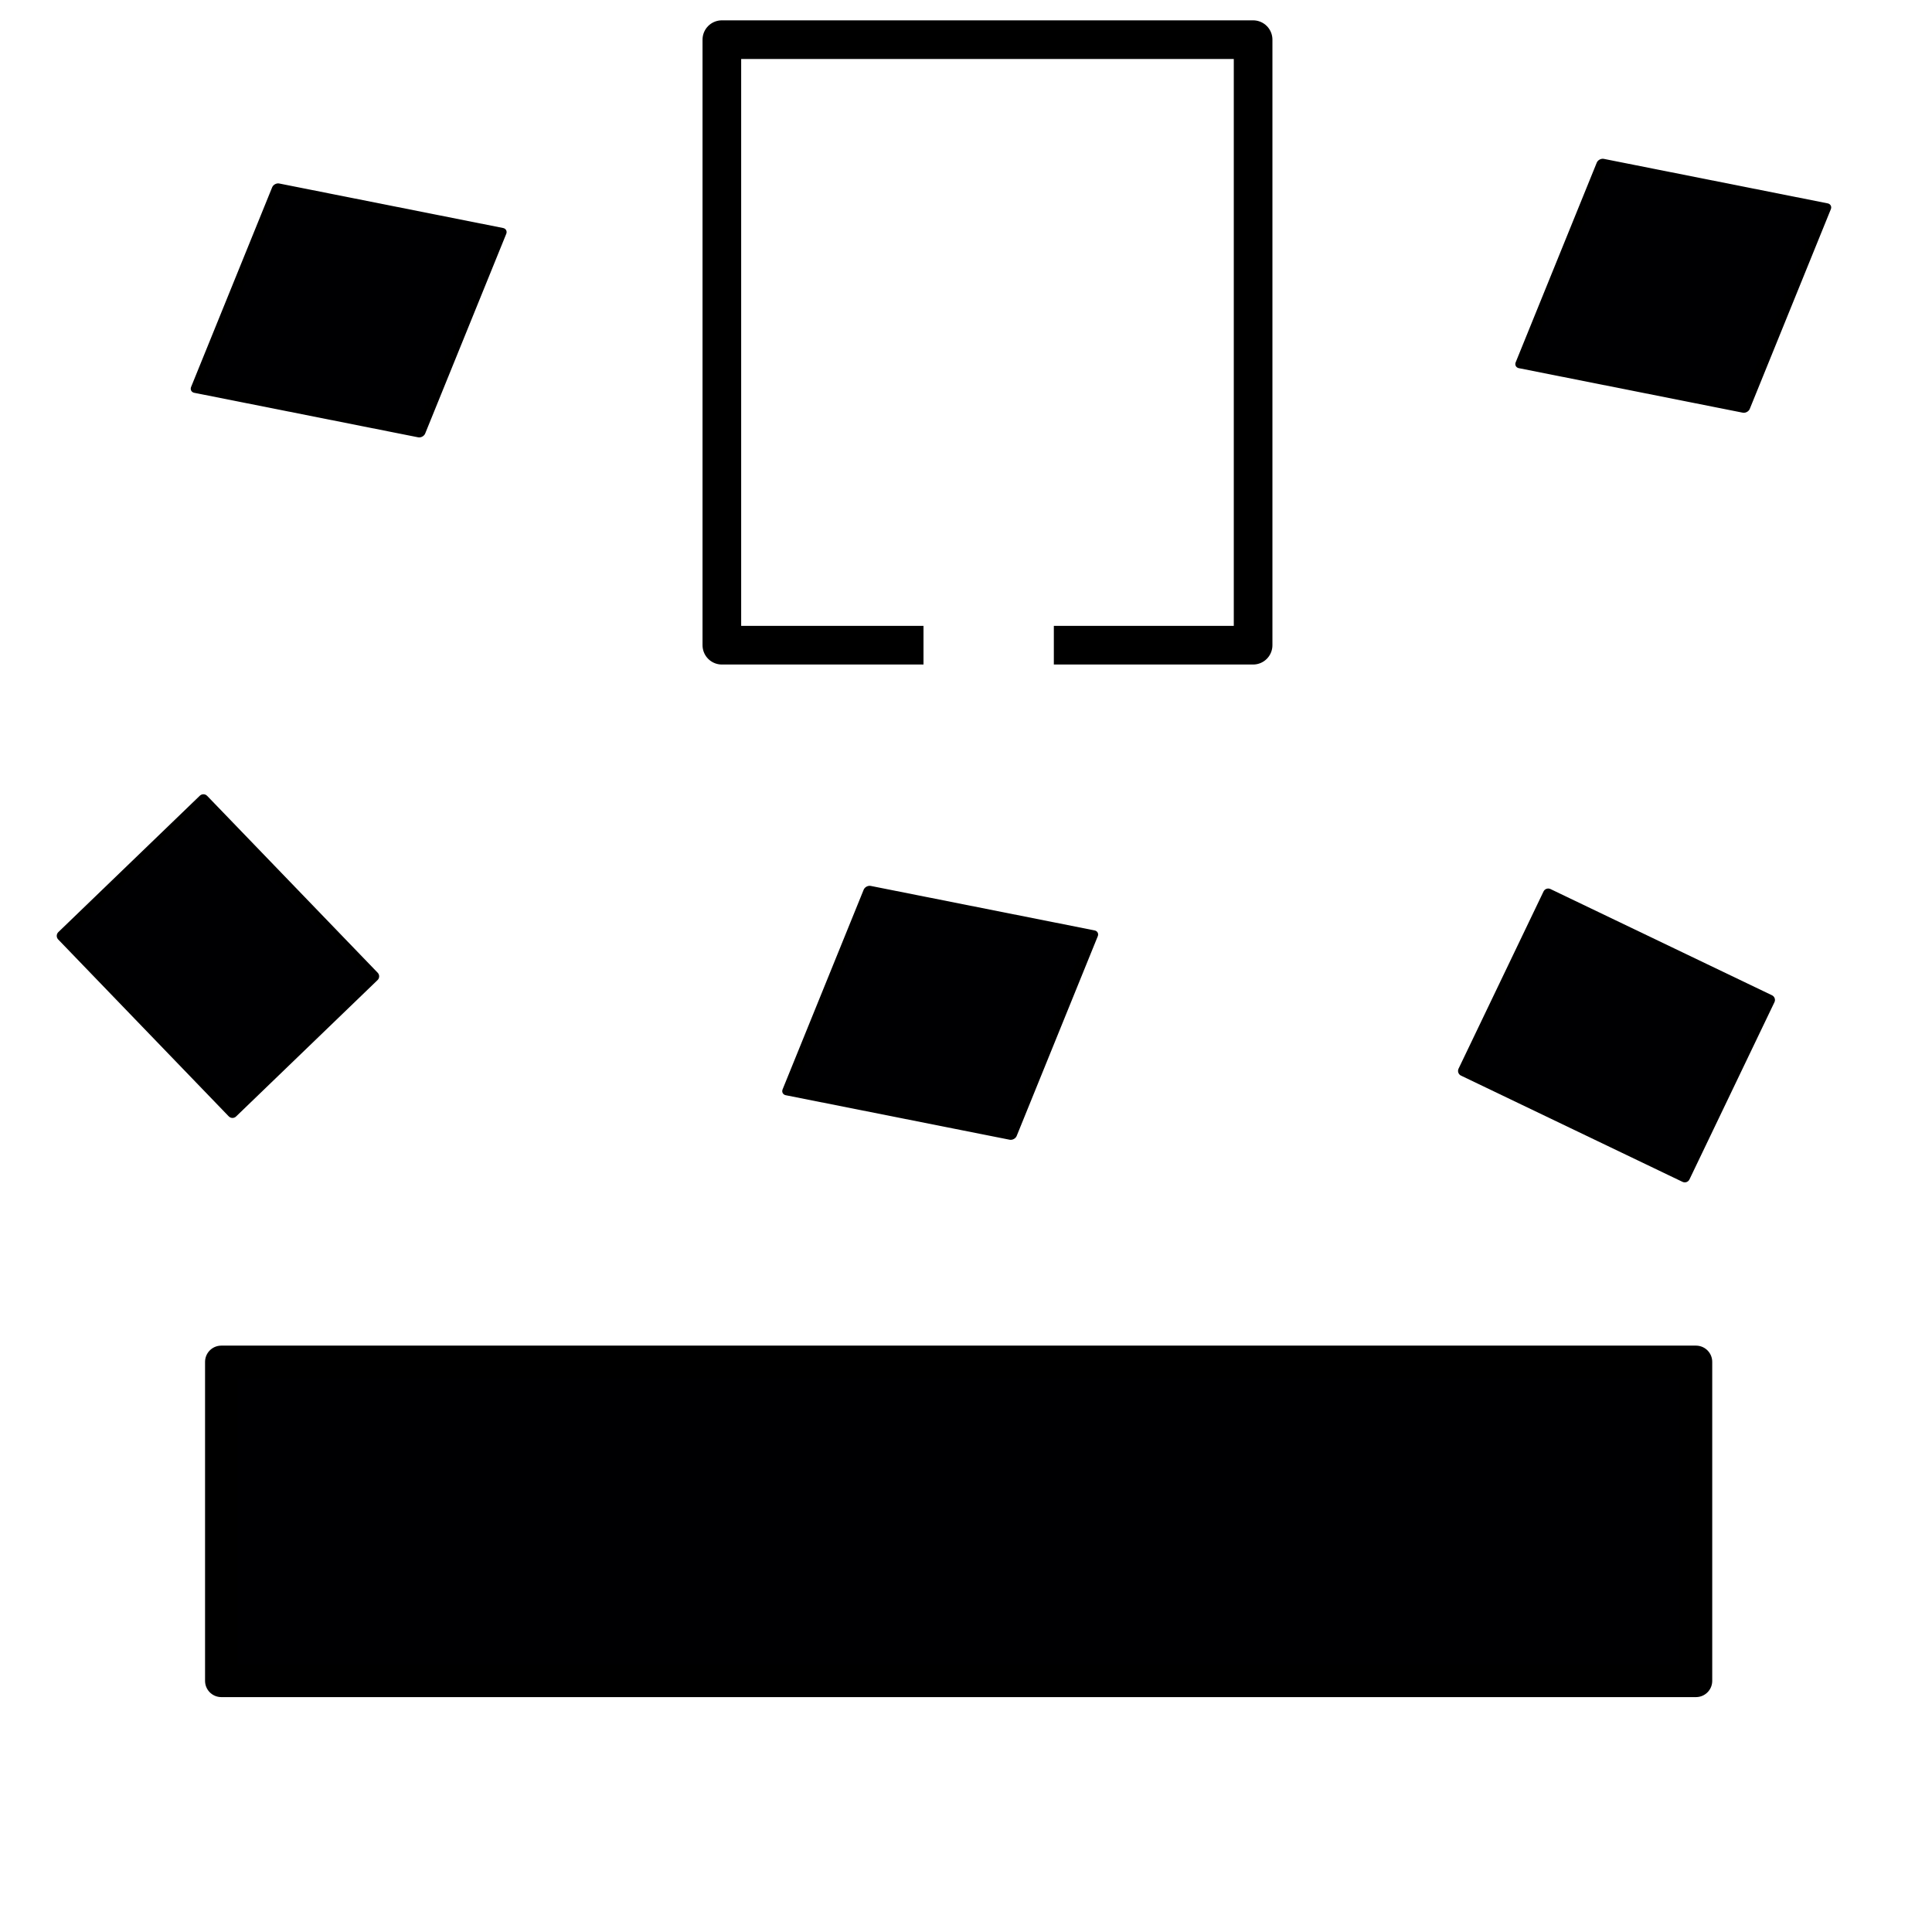 <?xml version="1.0" encoding="UTF-8" standalone="no"?>
<!-- Created with Inkscape (http://www.inkscape.org/) -->

<svg
   width="500mm"
   height="500mm"
   viewBox="0 0 500 500"
   version="1.1"
   id="svg5"
   inkscape:version="1.1.2 (0a00cf5339, 2022-02-04)"
   sodipodi:docname="logistics-map-1.svg"
   inkscape:export-filename="/home/uekn/Repositories/unified-planning/up-spiderplan/up_spiderplan/combined_task_motion_planning/logistics/logistics-map-1.png"
   inkscape:export-xdpi="25.4"
   inkscape:export-ydpi="25.4"
   xmlns:inkscape="http://www.inkscape.org/namespaces/inkscape"
   xmlns:sodipodi="http://sodipodi.sourceforge.net/DTD/sodipodi-0.dtd"
   xmlns="http://www.w3.org/2000/svg"
   xmlns:svg="http://www.w3.org/2000/svg">
  <sodipodi:namedview
     id="namedview7"
     pagecolor="#ffffff"
     bordercolor="#666666"
     borderopacity="1.0"
     inkscape:pageshadow="2"
     inkscape:pageopacity="0.0"
     inkscape:pagecheckerboard="0"
     inkscape:document-units="mm"
     showgrid="false"
     width="500mm"
     inkscape:zoom="0.32026164"
     inkscape:cx="844.62192"
     inkscape:cy="944.54022"
     inkscape:window-width="1920"
     inkscape:window-height="1043"
     inkscape:window-x="1680"
     inkscape:window-y="0"
     inkscape:window-maximized="1"
     inkscape:current-layer="layer1"
     inkscape:snap-page="true" />
  <defs
     id="defs2">
    <marker
       style="overflow:visible"
       id="Arrow1Lstart"
       refX="0.0"
       refY="0.0"
       orient="auto"
       inkscape:stockid="Arrow1Lstart"
       inkscape:isstock="true">
      <path
         transform="scale(0.8) translate(12.5,0)"
         style="fill-rule:evenodd;fill:context-stroke;stroke:context-stroke;stroke-width:1.0pt"
         d="M 0.0,0.0 L 5.0,-5.0 L -12.5,0.0 L 5.0,5.0 L 0.0,0.0 z "
         id="path848" />
    </marker>
  </defs>
  <g
     inkscape:label="Layer 1"
     inkscape:groupmode="layer"
     id="layer1">
    <rect
       style="fill:#ffffff;fill-opacity:1;stroke:none;stroke-width:10.015;stroke-linejoin:round;stroke-miterlimit:4;stroke-dasharray:none;stroke-opacity:1"
       id="rect2327"
       width="500"
       height="500"
       x="3.1086245e-14"
       y="-4.7295501e-14"
       inkscape:export-filename="/home/uekn/Repositories/unified-planning/up-spiderplan/up_spiderplan/combined_task_motion_planning/logistics/rect2327.png"
       inkscape:export-xdpi="25.4"
       inkscape:export-ydpi="25.4" />
    <rect
       style="fill:#ffffff;stroke:#000000;stroke-width:10;stroke-linejoin:round;stroke-miterlimit:4;stroke-dasharray:none;stroke-opacity:1"
       id="rect846"
       width="137.488"
       height="156.714"
       x="186.815"
       y="10.263" />
    <rect
       style="fill:#ffffff;fill-opacity:1;stroke:none;stroke-width:18.12;stroke-linejoin:round;stroke-miterlimit:4;stroke-dasharray:none;stroke-opacity:1"
       id="rect1240"
       width="33.733"
       height="33.429"
       x="238.999"
       y="151.046" />
    <rect
       style="fill:#000002;fill-opacity:1;stroke:#000000;stroke-width:8.401;stroke-linejoin:round;stroke-miterlimit:4;stroke-dasharray:none;stroke-opacity:1"
       id="rect1812"
       width="381.654"
       height="82.561"
       x="57.269"
       y="352.447" />
    <rect
       style="fill:#000002;fill-opacity:1;stroke:#000000;stroke-width:2.691;stroke-linejoin:round;stroke-miterlimit:4;stroke-dasharray:none;stroke-opacity:1"
       id="rect1812-3"
       width="63.586"
       height="50.859"
       x="185.488"
       y="105.703"
       transform="rotate(46.047)" />
    <rect
       style="fill:#000002;fill-opacity:1;stroke:#000000;stroke-width:2.716;stroke-linejoin:round;stroke-miterlimit:4;stroke-dasharray:none;stroke-opacity:1"
       id="rect1812-3-6"
       width="59.042"
       height="55.779"
       x="300.375"
       y="185.703"
       transform="matrix(0.981,0.195,-0.376,0.926,0,0)" />
    <rect
       style="fill:#000002;fill-opacity:1;stroke:#000000;stroke-width:2.716;stroke-linejoin:round;stroke-miterlimit:4;stroke-dasharray:none;stroke-opacity:1"
       id="rect1812-3-6-5"
       width="59.042"
       height="55.779"
       x="86.36"
       y="34.46"
       transform="matrix(0.981,0.195,-0.376,0.926,0,0)" />
    <rect
       style="fill:#000002;fill-opacity:1;stroke:#000000;stroke-width:2.716;stroke-linejoin:round;stroke-miterlimit:4;stroke-dasharray:none;stroke-opacity:1"
       id="rect1812-3-6-3"
       width="59.042"
       height="55.779"
       x="407.262"
       y="-40.002"
       transform="matrix(0.981,0.195,-0.376,0.926,0,0)" />
    <rect
       style="fill:#000002;fill-opacity:1;stroke:#000000;stroke-width:2.691;stroke-linejoin:round;stroke-miterlimit:4;stroke-dasharray:none;stroke-opacity:1"
       id="rect1812-3-7"
       width="63.586"
       height="50.859"
       x="461.296"
       y="35.293"
       transform="rotate(25.621)"
       inkscape:transform-center-x="105.81408"
       inkscape:transform-center-y="46.487685" />
  </g>
</svg>
